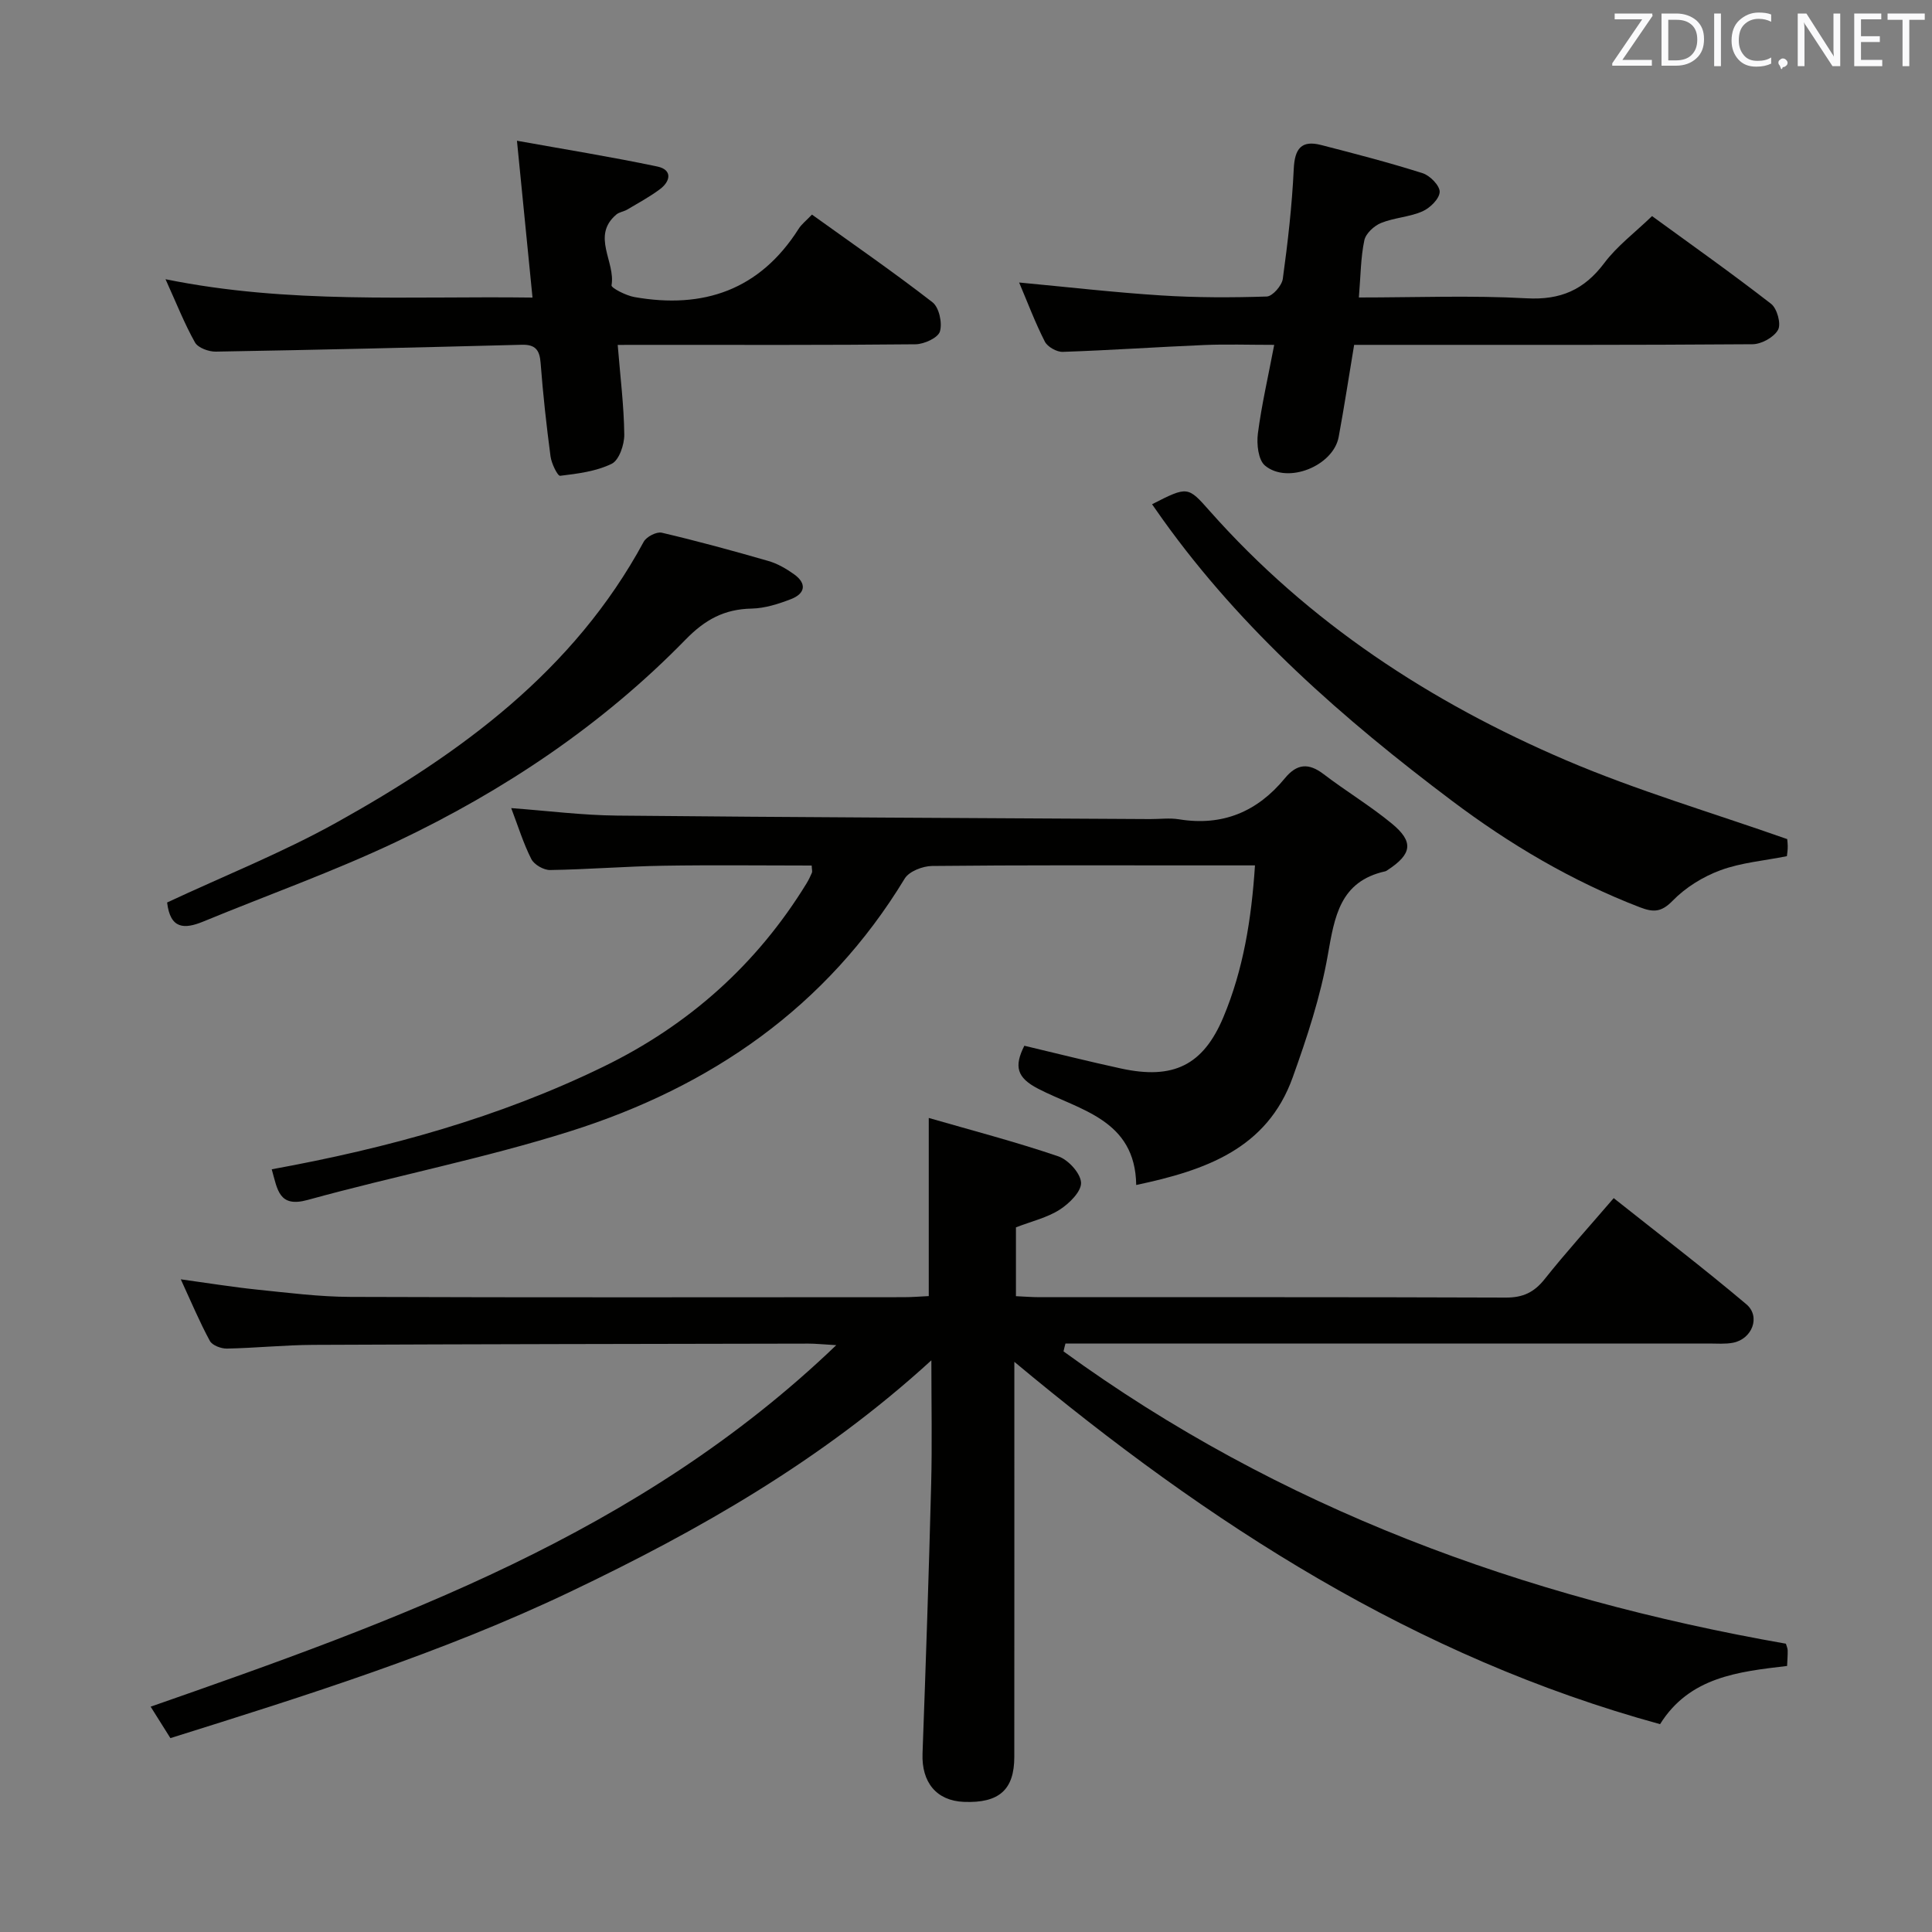 <svg enable-background="new 0 0 400 400" viewBox="0 0 400 400" xmlns="http://www.w3.org/2000/svg"><rect x="0" y="0" width="400" height="400" fill="#808080" stroke="none"/><path d="m220.19 279.79c44.72 32.54 95.26 50.99 149.56 60.52.14.48.36.94.37 1.41.02.97-.07 1.94-.12 3.2-10.14 1.19-20.21 2.29-26.3 12.05-50.65-13.88-93.37-41.38-133.69-75.02v5.3c0 25.5.01 50.99-.01 76.49 0 6.82-3.16 9.61-10.44 9.32-5.68-.23-8.78-4.05-8.56-10.01.68-18.61 1.31-37.23 1.79-55.85.21-8.11.04-16.22.04-25.56-22.7 20.75-48.08 35.18-74.66 47.87-26.62 12.71-54.61 21.48-82.89 30.35-1.32-2.1-2.63-4.18-4.09-6.51 50.8-17.74 101.17-35.72 141.95-74.85-2.92-.17-4.34-.32-5.76-.32-34.16.06-68.32.11-102.47.26-5.98.03-11.95.65-17.93.77-1.2.02-3.03-.66-3.53-1.59-2.12-3.9-3.84-8.02-6.02-12.75 5.76.79 10.76 1.61 15.8 2.13 6.44.66 12.9 1.49 19.36 1.51 38.16.14 76.32.07 114.48.06 1.79 0 3.57-.15 5.22-.23 0-12.23 0-23.98 0-36.88 8.94 2.58 17.98 4.94 26.8 7.94 2.07.7 4.63 3.5 4.73 5.45.09 1.83-2.44 4.33-4.41 5.59-2.58 1.66-5.76 2.39-9.07 3.67v14.25c1.71.08 3.34.21 4.97.21 32.16.01 64.32-.04 96.48.08 3.53.01 5.84-1.09 8.01-3.82 4.43-5.57 9.22-10.85 14.3-16.77 9.37 7.44 18.6 14.49 27.46 21.97 3.02 2.55 1.2 7.21-2.76 7.97-1.61.31-3.32.16-4.99.16-42.66.01-85.32.01-127.98.01-1.75 0-3.49 0-5.24 0-.15.54-.28 1.08-.4 1.62z" fill="#010100"/><path d="m56.26 242.09c24.06-4.38 47.05-10.71 68.7-21.26 17.64-8.59 31.74-21.16 42.02-37.92.43-.71.8-1.46 1.12-2.22.11-.27-.01-.63-.05-1.49-10.23 0-20.49-.13-30.74.04-7.81.13-15.61.77-23.42.89-1.33.02-3.31-1.12-3.89-2.28-1.64-3.23-2.71-6.74-4.16-10.54 7.54.56 14.72 1.48 21.9 1.55 36.79.36 73.59.5 110.38.72 2 .01 4.04-.27 5.99.05 9.02 1.47 16.23-1.59 21.91-8.5 2.48-3.02 4.9-3.23 8.01-.86 4.62 3.53 9.65 6.55 14.13 10.24 4.6 3.79 4.18 6.32-.89 9.64-.14.09-.28.2-.44.24-9.44 2.09-10.52 9.4-11.93 17.39-1.51 8.59-4.3 17.03-7.26 25.28-5.31 14.82-18.1 19.25-32.4 22.28-.19-13.57-11.68-15.46-20.32-19.94-4.38-2.27-5.02-4.58-2.84-8.89 6.65 1.58 13.33 3.26 20.05 4.72 10.75 2.33 16.96-.63 21.16-10.64 4.12-9.83 5.81-20.25 6.54-31.42-4.12 0-7.75 0-11.38 0-18.49 0-36.98-.08-55.47.12-1.94.02-4.76 1.11-5.67 2.61-16.18 26.66-40.19 43.14-69.27 52.32-17.82 5.63-36.28 9.23-54.32 14.21-5.98 1.65-6.25-2.06-7.46-6.34z" fill="#010100"/><path d="m127.89 71.41c.54 6.69 1.29 12.63 1.36 18.57.02 2.08-1.07 5.29-2.6 6.04-3.22 1.58-7.05 2.05-10.68 2.49-.52.06-1.8-2.56-1.99-4.03-.85-6.42-1.56-12.86-2.05-19.32-.2-2.71-1.1-3.86-3.91-3.78-21.11.55-42.22 1.06-63.33 1.42-1.47.03-3.69-.78-4.32-1.9-2.18-3.88-3.82-8.06-6.1-13.09 25.49 5.19 50.45 3.45 75.98 3.8-1.08-10.86-2.09-21.04-3.22-32.47 10.01 1.8 19.59 3.34 29.08 5.34 3.1.66 2.77 3.02.51 4.7-2.12 1.58-4.48 2.86-6.76 4.21-.71.42-1.65.51-2.26 1.03-5.23 4.44-.13 9.77-.99 14.65-.1.54 2.98 2.12 4.72 2.43 14.31 2.53 25.98-1.46 34.03-14.14.6-.95 1.55-1.67 2.75-2.93 8.39 6.03 16.84 11.86 24.95 18.15 1.37 1.06 2.07 4.28 1.54 6.05-.39 1.31-3.27 2.63-5.05 2.65-18.32.19-36.64.12-54.95.12-1.97.01-3.94.01-6.71.01z" fill="#010100"/><path d="m281.34 61.59c11.8 0 23.29-.46 34.71.17 7.05.39 11.93-1.75 16.1-7.3 2.65-3.53 6.33-6.29 9.89-9.72 8.12 5.92 16.53 11.86 24.65 18.17 1.24.96 2.11 4.15 1.44 5.37-.84 1.54-3.44 2.98-5.29 2.99-25.14.19-50.29.13-75.43.13-2.15 0-4.31 0-7.05 0-1.08 6.47-2.04 12.78-3.2 19.06-1.1 5.98-10.55 9.86-15.26 5.93-1.4-1.17-1.75-4.45-1.47-6.63.76-5.87 2.11-11.67 3.38-18.36-5.26 0-9.85-.16-14.42.03-9.79.41-19.57 1.09-29.36 1.42-1.25.04-3.16-1.04-3.71-2.13-2.02-3.96-3.59-8.16-5.32-12.23 9.94.93 19.62 2.05 29.33 2.67 7.29.47 14.63.47 21.94.23 1.19-.04 3.13-2.26 3.32-3.66 1.04-7.56 1.91-15.17 2.27-22.79.2-4.16 1.58-5.97 5.65-4.92 7.05 1.81 14.1 3.64 21.03 5.84 1.53.48 3.58 2.6 3.53 3.88-.06 1.43-2 3.33-3.57 4.02-2.69 1.18-5.84 1.3-8.58 2.41-1.44.59-3.16 2.18-3.45 3.59-.75 3.54-.75 7.22-1.13 11.83z" fill="#010100"/><path d="m238.52 104.4c7.41-3.79 7.41-3.72 11.97 1.43 20.47 23.1 45.71 39.59 73.81 51.6 14.58 6.23 29.9 10.73 45.7 16.29-.05-.49.11.47.13 1.43.02.79-.12 1.59-.17 2.11-4.81.96-9.51 1.34-13.77 2.92-3.61 1.33-7.21 3.56-9.88 6.3-2.35 2.42-4.01 2.43-6.8 1.36-14.08-5.42-26.94-13.04-38.92-22.06-22.42-16.87-43.43-35.26-59.89-58.28-.66-.94-1.32-1.89-2.18-3.1z" fill="#010100"/><path d="m34.6 186.85c11.78-5.51 23.86-10.31 35.12-16.58 25.68-14.3 49.08-31.36 63.55-58.1.56-1.04 2.66-2.13 3.74-1.88 7.42 1.74 14.77 3.75 22.09 5.86 1.87.54 3.68 1.59 5.28 2.73 2.71 1.93 2.35 4.01-.61 5.16-2.59 1-5.4 1.9-8.13 1.96-5.66.11-9.64 2.25-13.72 6.44-17.25 17.68-37.6 31.28-59.83 41.83-13.03 6.18-26.69 11.03-40.04 16.54-3.87 1.58-6.8 1.59-7.45-3.96z" fill="#010100"/><g fill="#fafafb"><path d="m342.2 3.2-6.3 9.2h6.1v1.2h-8.2v-.5l6.2-9.1h-5.7v-1.2h7.8v.4z"/><path d="m344 13.7v-10.9h3.1c1.6 0 3 .5 4.1 1.4 1.1 1 1.6 2.2 1.6 3.9s-.5 3-1.6 4-2.5 1.5-4.2 1.5h-3zm1.4-9.6v8.4h1.6c1.4 0 2.5-.4 3.2-1.1.8-.8 1.2-1.8 1.2-3.2s-.4-2.4-1.2-3.1-1.8-1-3.1-1z"/><path d="m356.3 2.8v10.9h-1.4v-10.9z"/><path d="m366.6 13.2c-.8.4-1.8.6-3 .6-1.6 0-2.8-.5-3.7-1.5s-1.4-2.3-1.4-3.9c0-1.7.5-3.2 1.6-4.2s2.4-1.6 4-1.6c1 0 1.9.1 2.6.4v1.5c-.8-.4-1.6-.6-2.6-.6-1.2 0-2.2.4-3 1.2s-1.1 1.9-1.1 3.3c0 1.3.4 2.3 1.1 3.1s1.6 1.1 2.8 1.1c1.1 0 2-.2 2.8-.7v1.3z"/><path d="m368.2 13c0-.3.1-.5.3-.6.2-.2.4-.3.6-.3.3 0 .5.1.7.3s.3.4.3.6-.1.5-.3.6c-.2.2-.4.3-.7.3-.3 1-.5-.1-.6-.3-.2-.2-.3-.4-.3-.6z"/><path d="m381.1 13.7h-1.7l-5.5-8.4c-.2-.2-.3-.5-.4-.7 0 .2.1.8.1 1.5v7.6h-1.4v-10.9h1.8l5.3 8.3c.3.4.4.6.4.8 0-.3-.1-.8-.1-1.6v-7.5h1.4v10.9z"/><path d="m389.7 13.7h-5.8v-10.9h5.6v1.2h-4.2v3.5h3.9v1.2h-3.9v3.7h4.4z"/><path d="m398.4 4.1h-3.1v9.6h-1.4v-9.6h-3.1v-1.3h7.7v1.3z"/></g></svg>